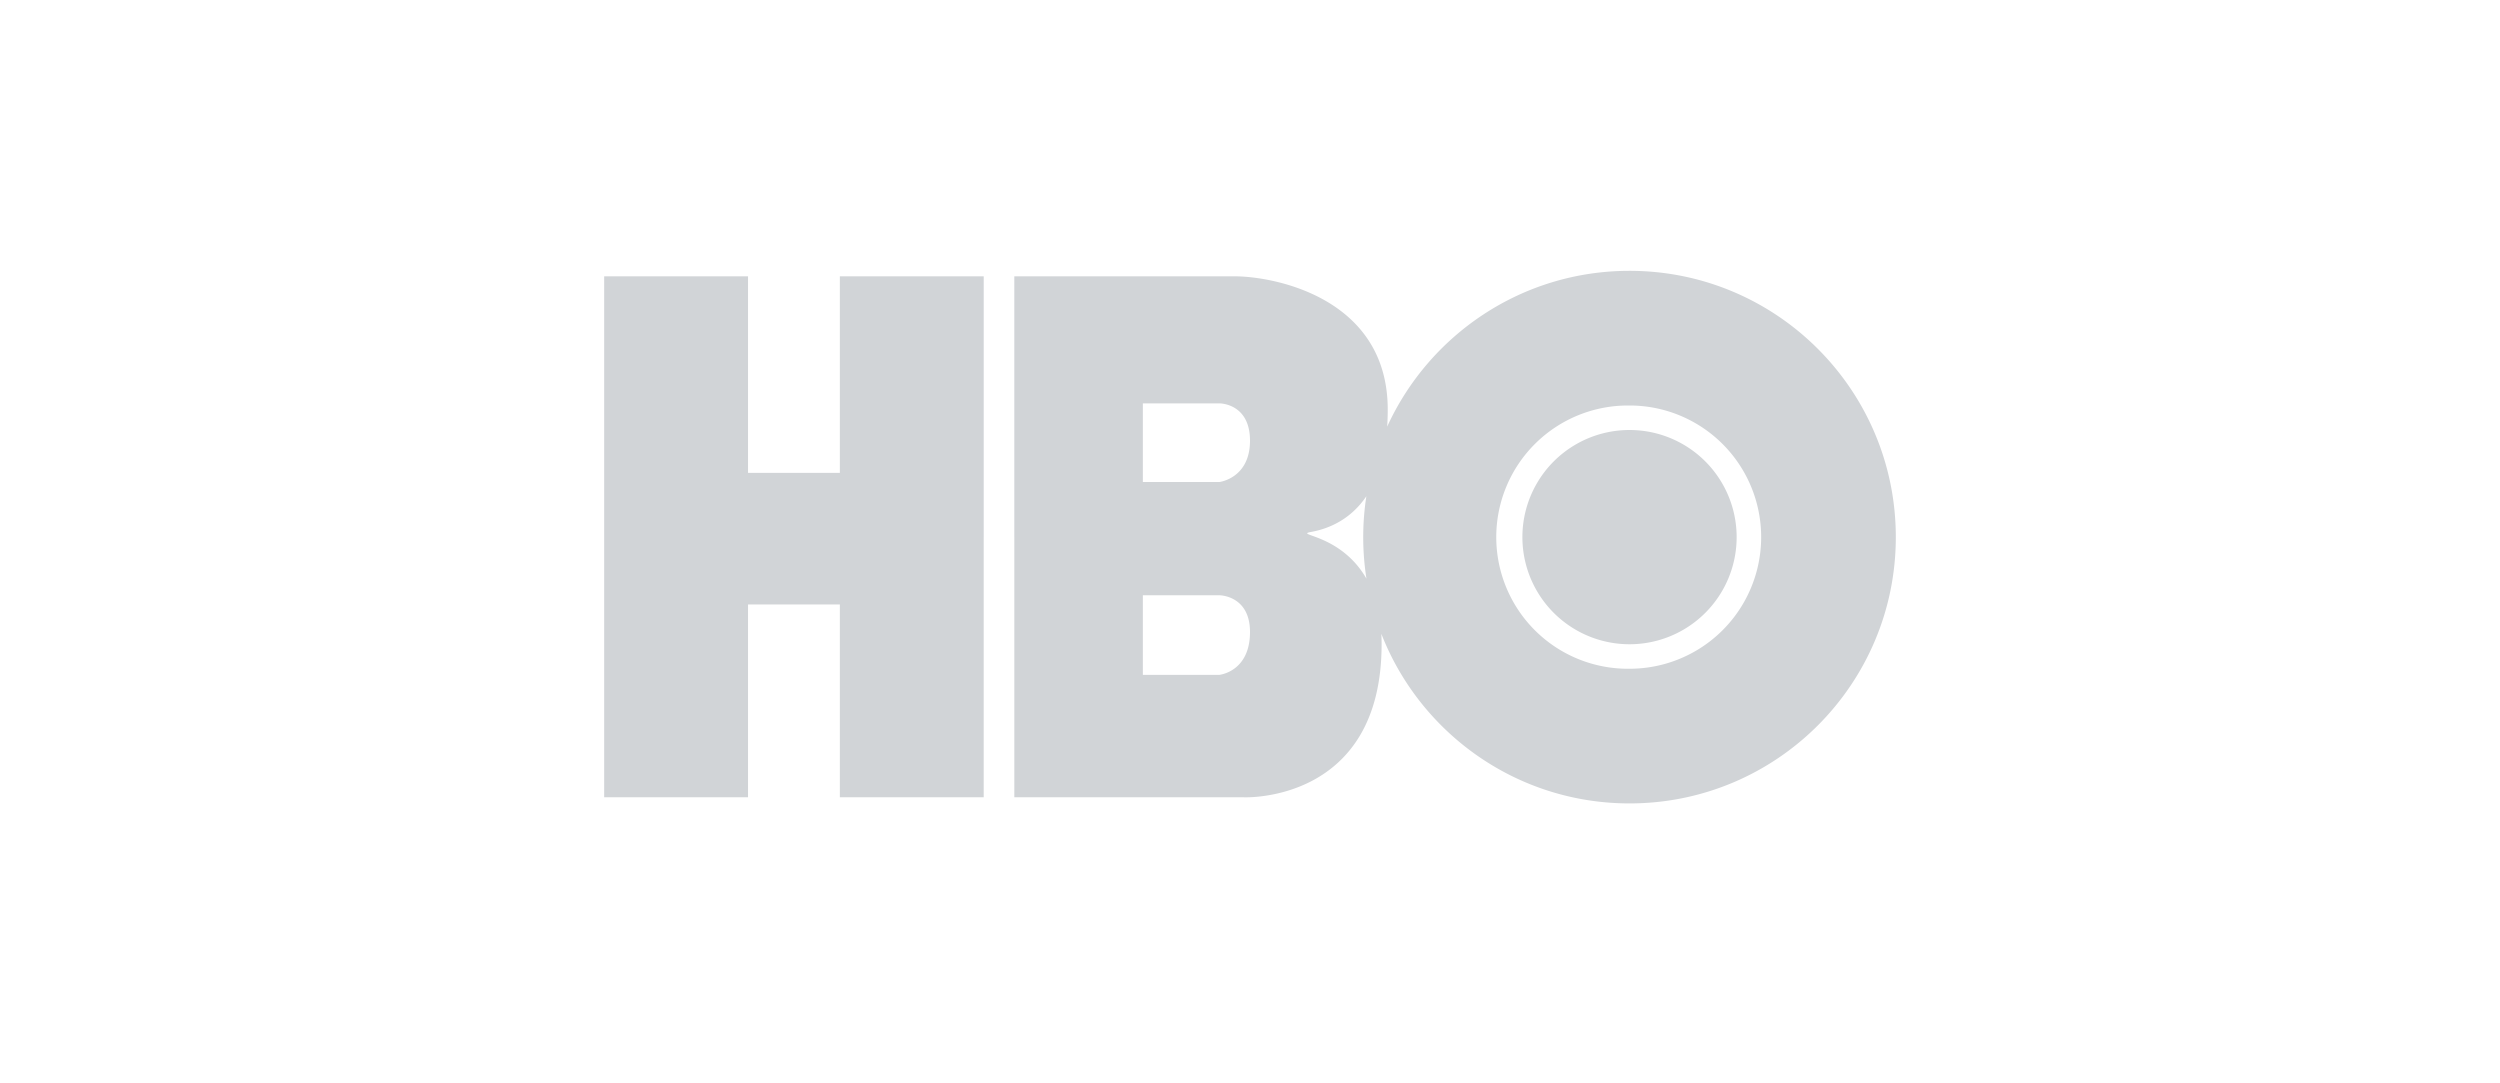 <svg xmlns="http://www.w3.org/2000/svg" width="120" height="52" fill="none" viewBox="0 0 120 52">
    <g clip-path="url(#a)">
        <path fill="#D1D4D7" fill-rule="evenodd" d="M78.218 19.465a6.318 6.318 0 1 0 0 12.635 6.318 6.318 0 0 0 0-12.636zm-11.633 1.013C68.6 16.066 73.05 13 78.218 13c7.059 0 12.781 5.723 12.781 12.782 0 7.06-5.722 12.782-12.781 12.782-5.423 0-10.057-3.377-11.914-8.142.009.162.013.33.013.502 0 7.64-6.61 7.346-6.61 7.346h-11.02V13.264h10.578c1.91 0 7.346 1.044 7.346 6.392 0 .287-.009.56-.026.822zm-1 3.343c-.74 1.092-1.76 1.55-2.647 1.711-.302.057-.225.084.055.186.53.19 1.79.646 2.597 2.06a12.885 12.885 0 0 1-.005-3.957zm12.632 7.103a5.142 5.142 0 1 0 0-10.284 5.142 5.142 0 0 0 0 10.284zm-23.36-7.787v-3.775h3.674S60 19.347 60 21.154s-1.47 1.983-1.47 1.983h-3.672zm0 9.256v-3.82h3.674s1.469 0 1.469 1.764c0 1.91-1.47 2.056-1.47 2.056h-3.672zM29 38.27V13.264h6.905v9.433h4.408v-9.432h6.905V38.27h-6.905v-9.256h-4.408v9.256H29z" clip-rule="evenodd"/>
    </g>
    <defs>
        <clipPath id="a">
            <path fill="#fff" d="M0 0h62v25.564H0z" transform="translate(29 13)"/>
        </clipPath>
    </defs>
</svg>
